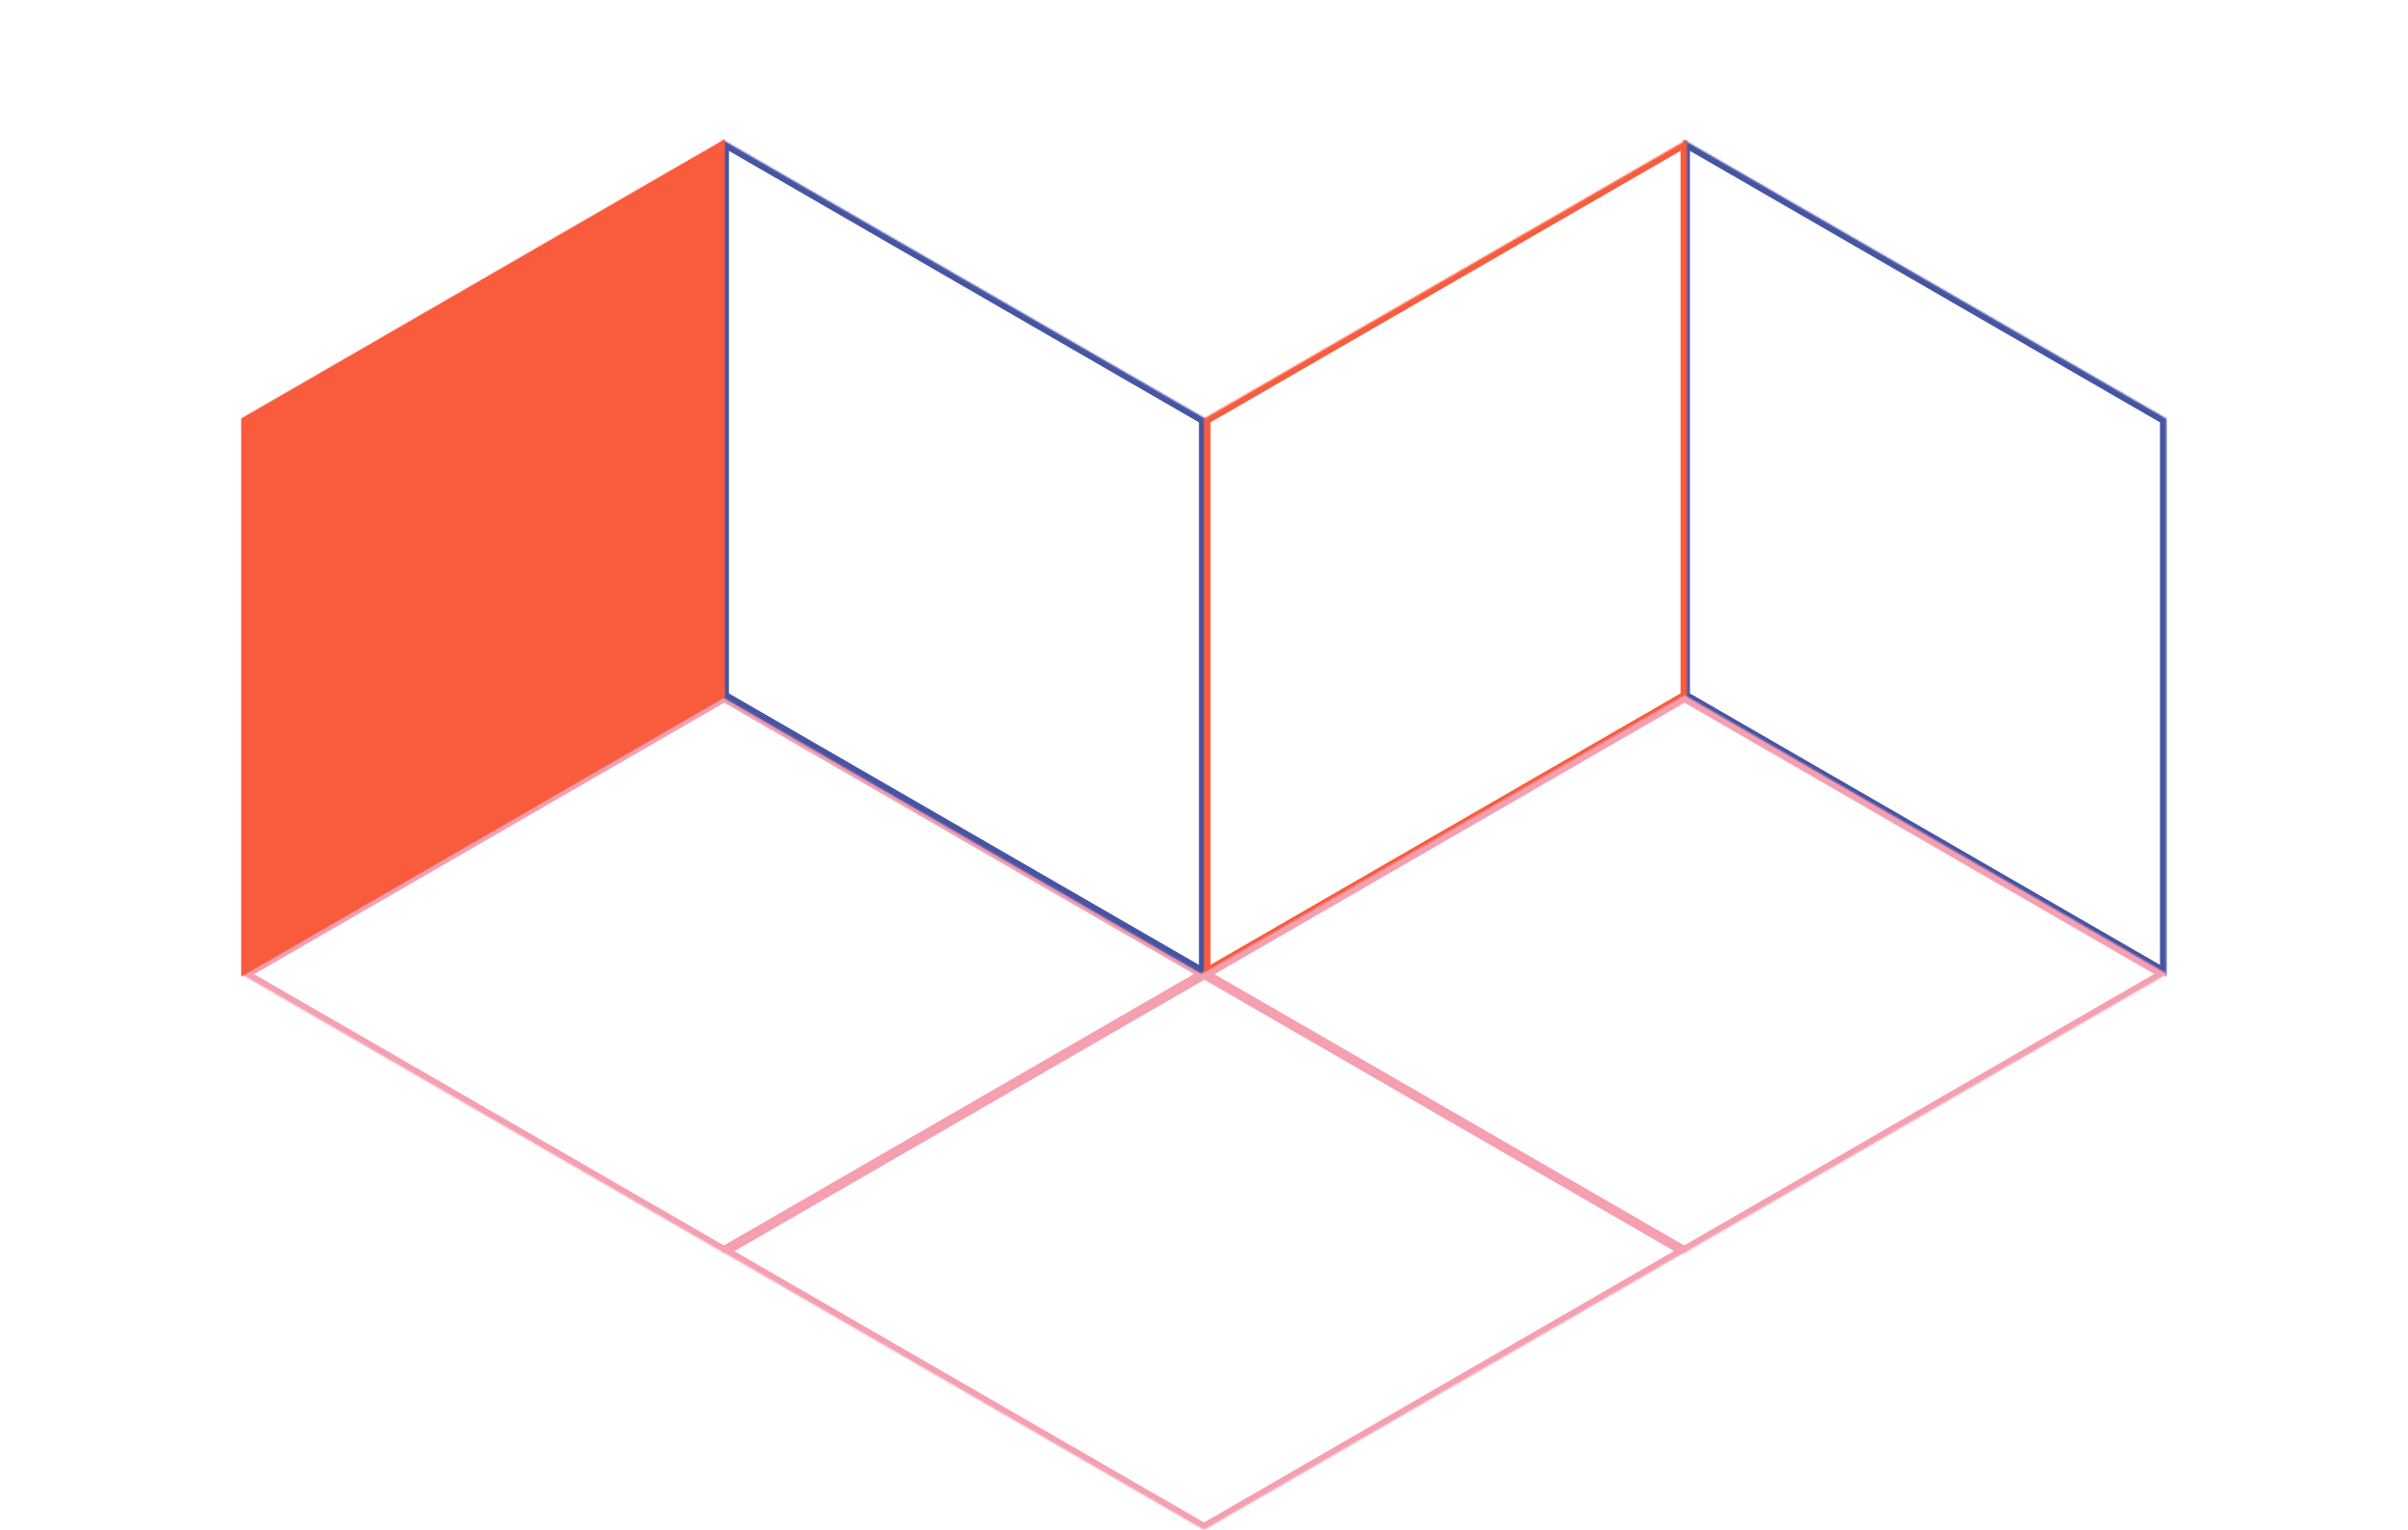 <svg width="1478" height="939" viewBox="0 0 1478 939" fill="none" xmlns="http://www.w3.org/2000/svg">
<mask id="path-1-inside-1_461_278" fill="white">
<path fill-rule="evenodd" clip-rule="evenodd" d="M444.358 426.676V426.476L740.827 597.643L444.485 768.736V768.936L148.016 597.77L444.358 426.676Z"/>
</mask>
<path d="M444.358 426.476L446.358 423.012L440.358 419.548V426.476H444.358ZM444.358 426.676L446.358 430.14L448.358 428.986V426.676H444.358ZM740.827 597.643L742.827 601.107L748.827 597.643L742.827 594.179L740.827 597.643ZM444.485 768.736L442.485 765.272L440.485 766.427V768.736H444.485ZM444.485 768.936L442.485 772.4L448.485 775.864V768.936H444.485ZM148.016 597.77L146.016 594.305L140.016 597.77L146.016 601.234L148.016 597.77ZM440.358 426.476V426.676H448.358V426.476H440.358ZM742.827 594.179L446.358 423.012L442.358 429.94L738.827 601.107L742.827 594.179ZM446.485 772.2L742.827 601.107L738.827 594.179L442.485 765.272L446.485 772.2ZM440.485 768.736V768.936H448.485V768.736H440.485ZM446.485 765.472L150.016 594.305L146.016 601.234L442.485 772.4L446.485 765.472ZM150.016 601.234L446.358 430.14L442.358 423.212L146.016 594.305L150.016 601.234Z" fill="#F59FB1" mask="url(#path-1-inside-1_461_278)"/>
<mask id="path-3-inside-2_461_278" fill="white">
<path fill-rule="evenodd" clip-rule="evenodd" d="M443.56 427.88L443.387 427.98L443.387 85.647L739.73 256.74L739.903 256.64L739.903 598.973L443.56 427.88Z"/>
</mask>
<path d="M443.387 427.98L439.387 427.98L439.387 434.908L445.387 431.444L443.387 427.98ZM443.56 427.88L445.56 424.416L443.56 423.261L441.56 424.416L443.56 427.88ZM443.387 85.647L445.387 82.183L439.387 78.719L439.387 85.647L443.387 85.647ZM739.73 256.74L737.73 260.204L739.73 261.359L741.73 260.204L739.73 256.74ZM739.903 256.64L743.903 256.64L743.903 249.712L737.903 253.176L739.903 256.64ZM739.903 598.973L737.903 602.437L743.903 605.901L743.903 598.973L739.903 598.973ZM445.387 431.444L445.56 431.344L441.56 424.416L441.387 424.516L445.387 431.444ZM439.387 85.647L439.387 427.98L447.387 427.98L447.387 85.647L439.387 85.647ZM741.73 253.276L445.387 82.183L441.387 89.111L737.73 260.204L741.73 253.276ZM741.73 260.204L741.903 260.104L737.903 253.176L737.73 253.276L741.73 260.204ZM735.903 256.64L735.903 598.973L743.903 598.973L743.903 256.64L735.903 256.64ZM741.903 595.509L445.56 424.416L441.56 431.344L737.903 602.437L741.903 595.509Z" fill="#4654A3" mask="url(#path-3-inside-2_461_278)"/>
<mask id="path-5-inside-3_461_278" fill="white">
<path fill-rule="evenodd" clip-rule="evenodd" d="M1033.42 427.88L1033.25 427.98L1033.25 85.647L1329.59 256.74L1329.77 256.64L1329.77 598.973L1033.42 427.88Z"/>
</mask>
<path d="M1033.25 427.98L1029.25 427.98L1029.25 434.908L1035.25 431.444L1033.25 427.98ZM1033.42 427.88L1035.42 424.416L1033.42 423.261L1031.42 424.416L1033.42 427.88ZM1033.25 85.647L1035.25 82.183L1029.25 78.719L1029.25 85.647L1033.25 85.647ZM1329.59 256.74L1327.59 260.204L1329.59 261.359L1331.59 260.204L1329.59 256.74ZM1329.77 256.64L1333.77 256.64L1333.77 249.712L1327.77 253.176L1329.77 256.64ZM1329.77 598.973L1327.77 602.437L1333.77 605.901L1333.77 598.973L1329.77 598.973ZM1035.25 431.444L1035.42 431.344L1031.42 424.416L1031.25 424.516L1035.25 431.444ZM1029.25 85.647L1029.25 427.98L1037.25 427.98L1037.25 85.647L1029.25 85.647ZM1331.59 253.276L1035.25 82.183L1031.25 89.111L1327.59 260.204L1331.59 253.276ZM1331.59 260.204L1331.77 260.104L1327.77 253.176L1327.59 253.276L1331.59 260.204ZM1325.77 256.64L1325.77 598.973L1333.77 598.973L1333.77 256.64L1325.77 256.64ZM1331.77 595.509L1035.42 424.416L1031.42 431.344L1327.77 602.437L1331.77 595.509Z" fill="#4654A3" mask="url(#path-5-inside-3_461_278)"/>
<mask id="path-7-inside-4_461_278" fill="white">
<path fill-rule="evenodd" clip-rule="evenodd" d="M1035.32 427.88L1035.49 427.98L1035.49 85.647L739.149 256.74L738.976 256.64L738.976 598.973L1035.32 427.88Z"/>
</mask>
<path d="M1035.49 427.98L1039.49 427.98L1039.49 434.908L1033.49 431.444L1035.49 427.98ZM1035.32 427.88L1033.32 424.416L1035.32 423.261L1037.32 424.416L1035.32 427.88ZM1035.49 85.647L1033.49 82.183L1039.49 78.719L1039.49 85.647L1035.49 85.647ZM739.149 256.74L741.149 260.204L739.149 261.359L737.149 260.204L739.149 256.74ZM738.976 256.64L734.976 256.64L734.976 249.712L740.976 253.176L738.976 256.64ZM738.976 598.973L740.976 602.437L734.976 605.901L734.976 598.973L738.976 598.973ZM1033.49 431.444L1033.32 431.344L1037.32 424.416L1037.49 424.516L1033.49 431.444ZM1039.49 85.647L1039.49 427.98L1031.49 427.98L1031.49 85.647L1039.49 85.647ZM737.149 253.276L1033.49 82.183L1037.49 89.111L741.149 260.204L737.149 253.276ZM737.149 260.204L736.976 260.104L740.976 253.176L741.149 253.276L737.149 260.204ZM742.976 256.64L742.976 598.973L734.976 598.973L734.976 256.64L742.976 256.64ZM736.976 595.509L1033.32 424.416L1037.32 431.344L740.976 602.437L736.976 595.509Z" fill="#F95B3D" mask="url(#path-7-inside-4_461_278)"/>
<mask id="path-9-inside-5_461_278" fill="white">
<path fill-rule="evenodd" clip-rule="evenodd" d="M444.576 427.88L444.749 427.98L444.749 85.647L148.407 256.74L148.234 256.64L148.234 598.973L444.576 427.88Z"/>
</mask>
<path fill-rule="evenodd" clip-rule="evenodd" d="M444.576 427.88L444.749 427.98L444.749 85.647L148.407 256.74L148.234 256.64L148.234 598.973L444.576 427.88Z" fill="#F95B3D"/>
<path d="M444.749 427.98L448.749 427.98L448.749 434.908L442.749 431.444L444.749 427.98ZM444.576 427.88L442.576 424.416L444.576 423.261L446.576 424.416L444.576 427.88ZM444.749 85.647L442.749 82.183L448.749 78.719L448.749 85.647L444.749 85.647ZM148.407 256.74L150.407 260.204L148.407 261.359L146.407 260.204L148.407 256.74ZM148.234 256.64L144.234 256.64L144.234 249.712L150.234 253.176L148.234 256.64ZM148.234 598.973L150.234 602.437L144.234 605.901L144.234 598.973L148.234 598.973ZM442.749 431.444L442.576 431.344L446.576 424.416L446.749 424.516L442.749 431.444ZM448.749 85.647L448.749 427.98L440.749 427.98L440.749 85.647L448.749 85.647ZM146.407 253.276L442.749 82.183L446.749 89.111L150.407 260.204L146.407 253.276ZM146.407 260.204L146.234 260.104L150.234 253.176L150.407 253.276L146.407 260.204ZM152.234 256.64L152.234 598.973L144.234 598.973L144.234 256.64L152.234 256.64ZM146.234 595.509L442.576 424.416L446.576 431.344L150.234 602.437L146.234 595.509Z" fill="#F95B3D" mask="url(#path-9-inside-5_461_278)"/>
<mask id="path-11-inside-6_461_278" fill="white">
<path fill-rule="evenodd" clip-rule="evenodd" d="M739.069 596.652V596.452L1035.54 767.618L739.196 938.712V938.912L442.727 767.745L739.069 596.652Z"/>
</mask>
<path d="M739.069 596.452L741.069 592.988L735.069 589.524V596.452H739.069ZM739.069 596.652L741.069 600.116L743.069 598.961V596.652H739.069ZM1035.54 767.618L1037.54 771.083L1043.54 767.618L1037.54 764.154L1035.54 767.618ZM739.196 938.712L737.196 935.248L735.196 936.402V938.712H739.196ZM739.196 938.912L737.196 942.376L743.196 945.84V938.912H739.196ZM442.727 767.745L440.727 764.281L434.727 767.745L440.727 771.209L442.727 767.745ZM735.069 596.452V596.652H743.069V596.452H735.069ZM1037.54 764.154L741.069 592.988L737.069 599.916L1033.54 771.083L1037.54 764.154ZM741.196 942.176L1037.54 771.083L1033.54 764.154L737.196 935.248L741.196 942.176ZM735.196 938.712V938.912H743.196V938.712H735.196ZM741.196 935.448L444.727 764.281L440.727 771.209L737.196 942.376L741.196 935.448ZM444.727 771.209L741.069 600.116L737.069 593.188L440.727 764.281L444.727 771.209Z" fill="#F59FB1" mask="url(#path-11-inside-6_461_278)"/>
<mask id="path-13-inside-7_461_278" fill="white">
<path fill-rule="evenodd" clip-rule="evenodd" d="M1033.78 426.676V426.476L1330.25 597.643L1033.91 768.736V768.936L737.438 597.77L1033.78 426.676Z"/>
</mask>
<path d="M1033.78 426.476L1035.78 423.012L1029.78 419.548V426.476H1033.78ZM1033.78 426.676L1035.78 430.14L1037.78 428.986V426.676H1033.78ZM1330.25 597.643L1332.25 601.107L1338.25 597.643L1332.25 594.179L1330.25 597.643ZM1033.91 768.736L1031.91 765.272L1029.91 766.427V768.736H1033.91ZM1033.91 768.936L1031.91 772.4L1037.91 775.864V768.936H1033.91ZM737.438 597.77L735.437 594.305L729.438 597.77L735.437 601.234L737.438 597.77ZM1029.78 426.476V426.676H1037.78V426.476H1029.78ZM1332.25 594.179L1035.78 423.012L1031.78 429.94L1328.25 601.107L1332.25 594.179ZM1035.91 772.2L1332.25 601.107L1328.25 594.179L1031.91 765.272L1035.91 772.2ZM1029.91 768.736V768.936H1037.91V768.736H1029.91ZM1035.91 765.472L739.438 594.305L735.437 601.234L1031.91 772.4L1035.91 765.472ZM739.438 601.234L1035.78 430.14L1031.78 423.212L735.437 594.305L739.438 601.234Z" fill="#F59FB1" mask="url(#path-13-inside-7_461_278)"/>
</svg>
